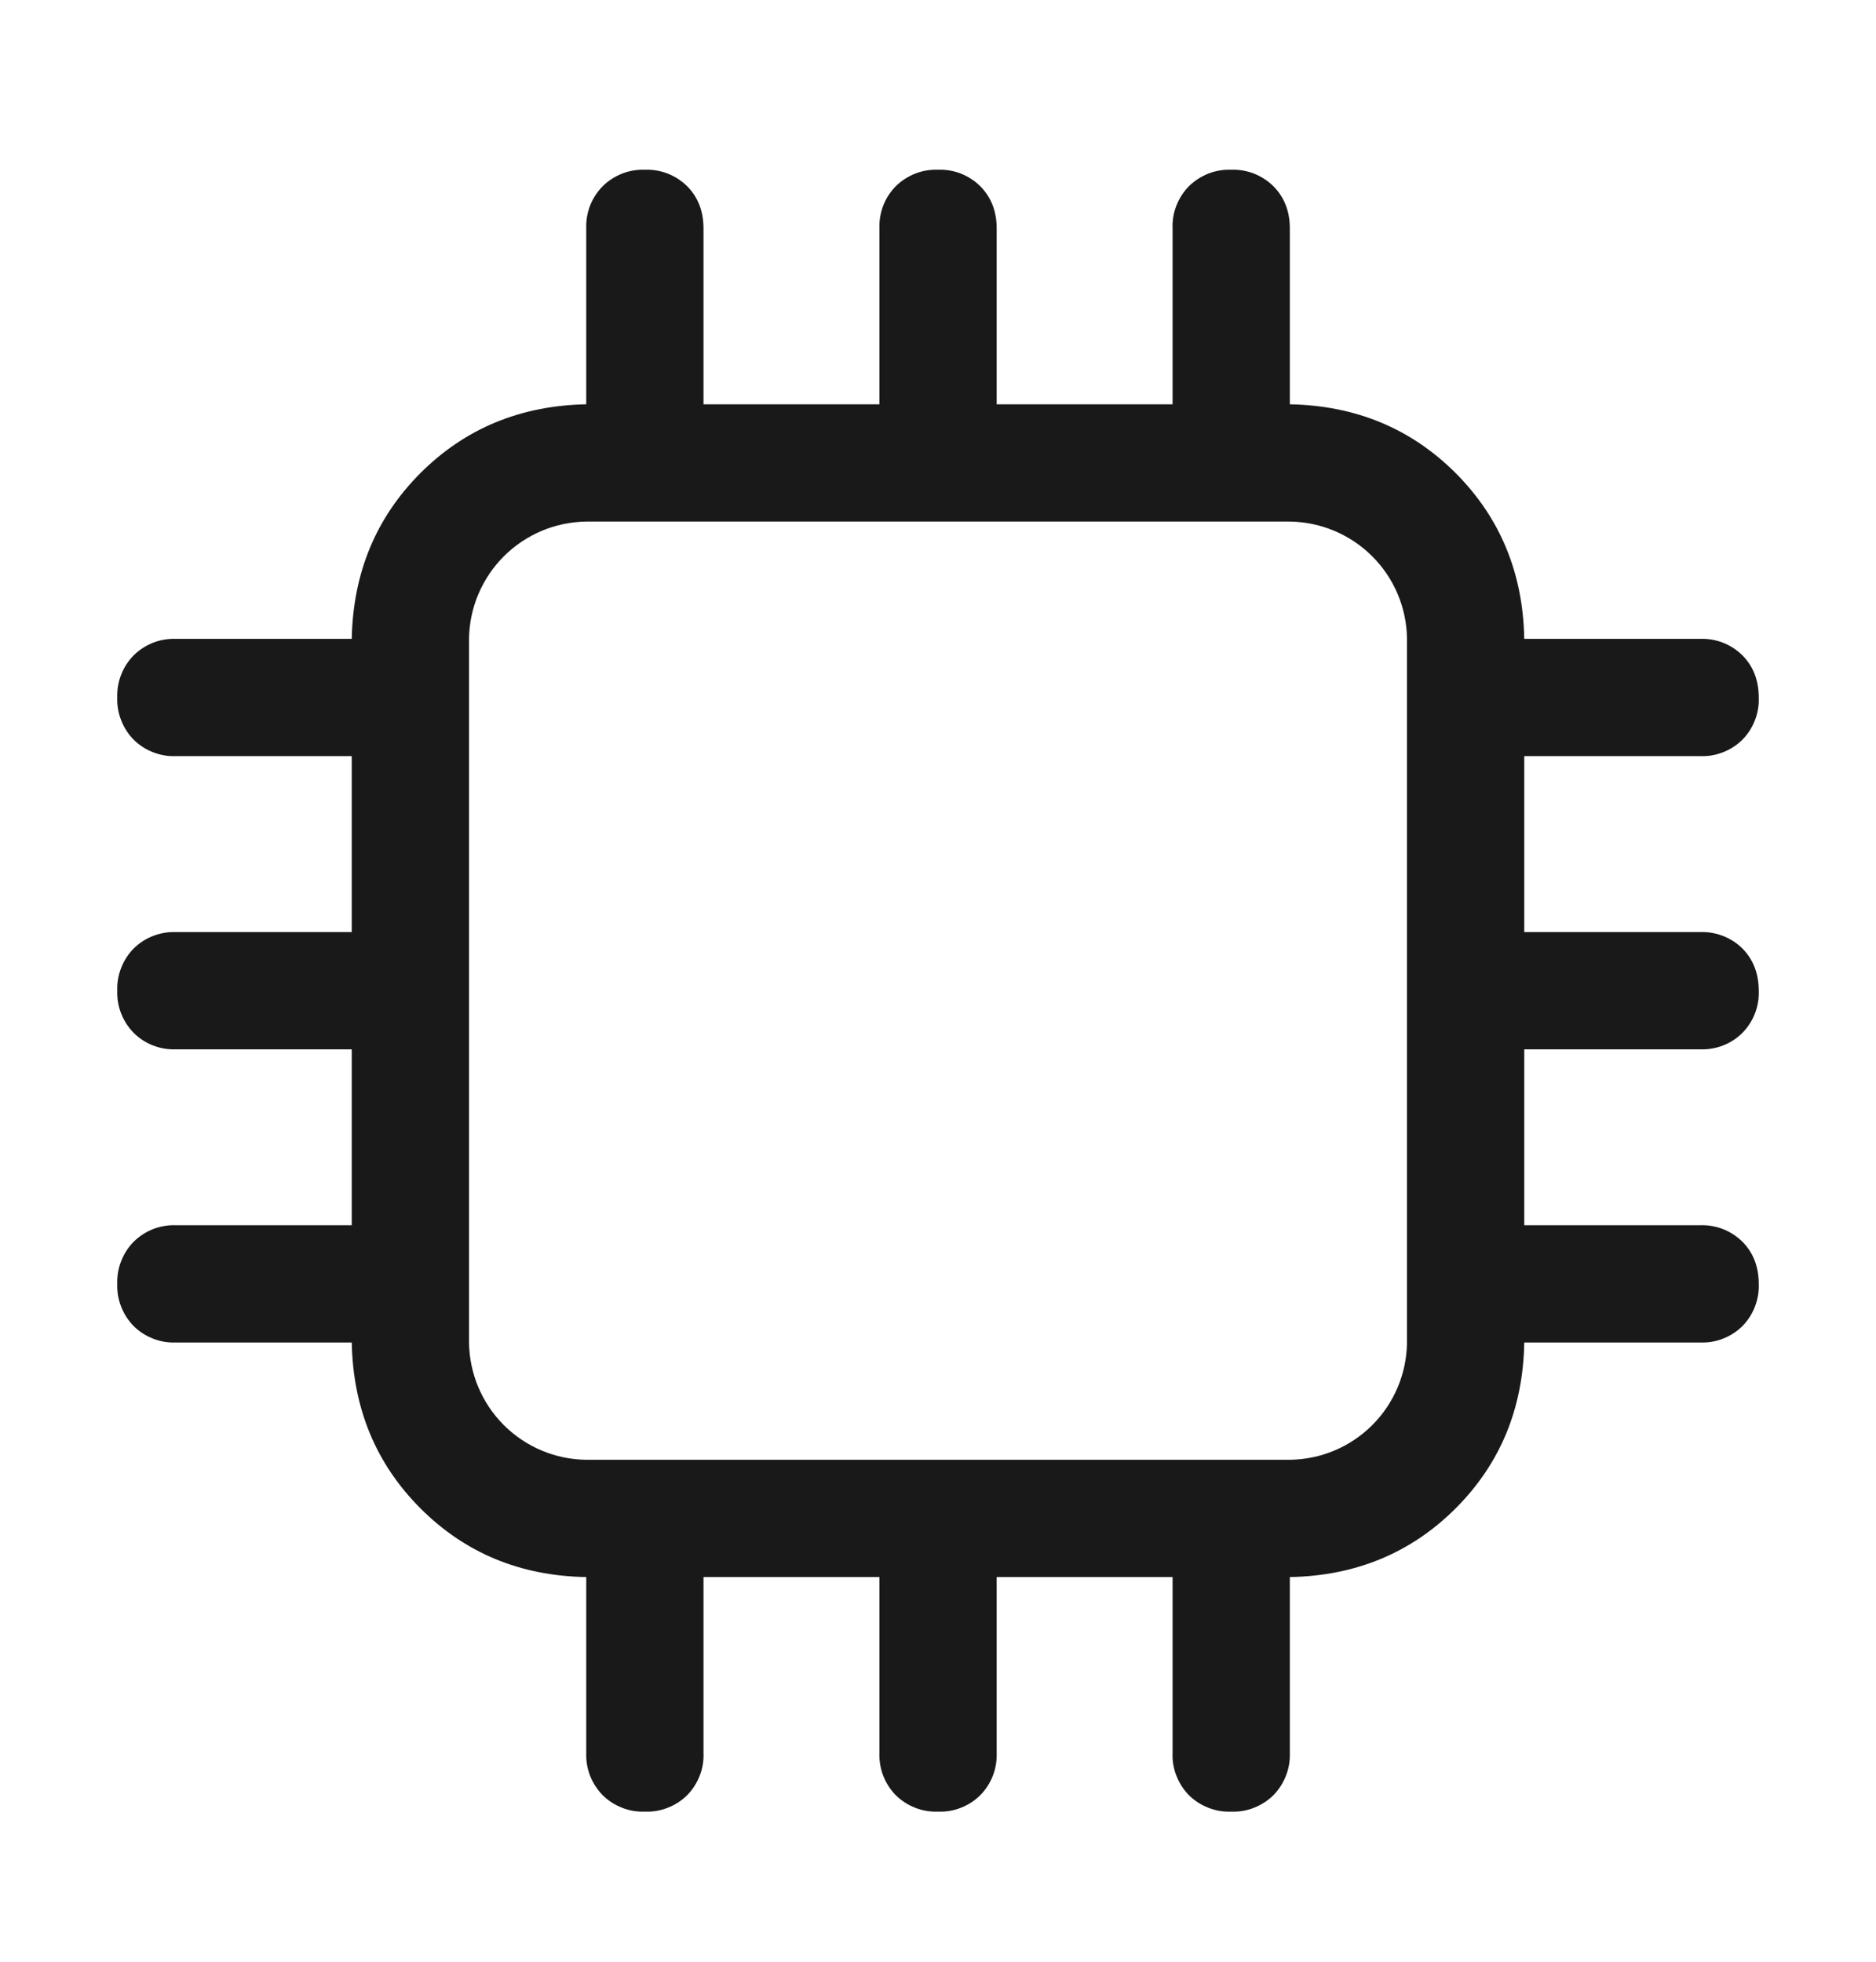 <svg width="22" height="23" viewBox="0 0 22 23" fill="none" xmlns="http://www.w3.org/2000/svg">
<path d="M6.875 6.115C6.512 6.12 6.165 6.266 5.908 6.523C5.651 6.78 5.505 7.127 5.5 7.49V15.74C5.505 16.104 5.651 16.451 5.908 16.708C6.165 16.965 6.512 17.111 6.875 17.115H15.126C15.489 17.111 15.836 16.965 16.093 16.708C16.35 16.451 16.496 16.104 16.5 15.74V7.49C16.496 7.127 16.35 6.78 16.093 6.523C15.836 6.266 15.489 6.12 15.126 6.115H6.875ZM6.875 4.74H15.126C15.899 4.755 16.547 5.024 17.07 5.546C17.592 6.069 17.861 6.718 17.875 7.49V15.74C17.862 16.514 17.593 17.162 17.07 17.685C16.547 18.207 15.899 18.476 15.126 18.49H6.875C6.102 18.477 5.454 18.208 4.931 17.685C4.409 17.162 4.14 16.514 4.125 15.74V7.49C4.14 6.717 4.409 6.069 4.931 5.546C5.454 5.024 6.103 4.755 6.875 4.74ZM11.001 1.99C11.092 1.987 11.183 2.002 11.268 2.035C11.353 2.069 11.431 2.119 11.495 2.183C11.624 2.312 11.688 2.477 11.688 2.678V5.428H10.313V2.678C10.31 2.587 10.325 2.496 10.358 2.41C10.391 2.325 10.441 2.248 10.505 2.183C10.57 2.119 10.648 2.069 10.733 2.035C10.818 2.002 10.909 1.987 11.001 1.99ZM14.438 1.99C14.529 1.987 14.62 2.002 14.705 2.035C14.79 2.069 14.868 2.119 14.933 2.183C15.061 2.312 15.126 2.477 15.126 2.678V5.428H13.751V2.678C13.747 2.587 13.762 2.496 13.796 2.41C13.829 2.325 13.879 2.248 13.943 2.183C14.008 2.119 14.085 2.069 14.171 2.035C14.256 2.002 14.347 1.987 14.438 1.99ZM7.563 1.99C7.654 1.987 7.745 2.002 7.83 2.035C7.916 2.069 7.993 2.119 8.058 2.183C8.186 2.312 8.25 2.477 8.25 2.678V5.428H6.875V2.678C6.872 2.587 6.887 2.496 6.92 2.41C6.954 2.325 7.004 2.248 7.068 2.183C7.133 2.119 7.21 2.069 7.296 2.035C7.381 2.002 7.472 1.987 7.563 1.99ZM11.001 21.24C10.909 21.244 10.818 21.229 10.733 21.195C10.648 21.162 10.57 21.112 10.505 21.048C10.441 20.983 10.391 20.905 10.358 20.82C10.325 20.735 10.31 20.644 10.313 20.553V17.803H11.688V20.553C11.691 20.644 11.676 20.735 11.643 20.82C11.61 20.905 11.56 20.983 11.495 21.048C11.431 21.112 11.353 21.162 11.268 21.195C11.183 21.229 11.092 21.244 11.001 21.24ZM14.438 21.24C14.347 21.244 14.256 21.229 14.171 21.195C14.085 21.162 14.008 21.112 13.943 21.048C13.879 20.983 13.829 20.905 13.796 20.82C13.762 20.735 13.747 20.644 13.751 20.553V17.803H15.126V20.553C15.129 20.644 15.114 20.735 15.08 20.82C15.047 20.905 14.997 20.983 14.933 21.048C14.868 21.112 14.79 21.162 14.705 21.195C14.62 21.229 14.529 21.244 14.438 21.24ZM7.563 21.24C7.472 21.244 7.381 21.229 7.296 21.195C7.21 21.162 7.133 21.112 7.068 21.048C7.004 20.983 6.954 20.905 6.92 20.82C6.887 20.735 6.872 20.644 6.875 20.553V17.803H8.25V20.553C8.254 20.644 8.239 20.735 8.205 20.82C8.172 20.905 8.122 20.983 8.058 21.048C7.993 21.112 7.916 21.162 7.83 21.195C7.745 21.229 7.654 21.244 7.563 21.24ZM1.375 11.615C1.372 11.524 1.387 11.433 1.421 11.348C1.454 11.263 1.504 11.185 1.568 11.12C1.633 11.056 1.71 11.006 1.796 10.973C1.881 10.94 1.972 10.925 2.063 10.928H4.813V12.303H2.063C1.972 12.306 1.881 12.291 1.796 12.258C1.71 12.225 1.633 12.175 1.568 12.11C1.504 12.045 1.454 11.968 1.421 11.883C1.387 11.798 1.372 11.707 1.375 11.615ZM1.375 8.178C1.372 8.087 1.387 7.996 1.421 7.91C1.454 7.825 1.504 7.748 1.568 7.683C1.633 7.619 1.71 7.569 1.796 7.535C1.881 7.502 1.972 7.487 2.063 7.49H4.813V8.865H2.063C1.972 8.869 1.881 8.853 1.796 8.82C1.71 8.787 1.633 8.737 1.568 8.673C1.504 8.608 1.454 8.53 1.421 8.445C1.387 8.36 1.372 8.269 1.375 8.178ZM1.375 15.053C1.372 14.962 1.387 14.871 1.421 14.786C1.454 14.7 1.504 14.623 1.568 14.558C1.633 14.494 1.71 14.444 1.796 14.41C1.881 14.377 1.972 14.362 2.063 14.365H4.813V15.74H2.063C1.972 15.744 1.881 15.729 1.796 15.695C1.71 15.662 1.633 15.612 1.568 15.548C1.504 15.483 1.454 15.405 1.421 15.32C1.387 15.235 1.372 15.144 1.375 15.053ZM20.625 11.615C20.629 11.707 20.613 11.798 20.58 11.883C20.547 11.968 20.497 12.045 20.433 12.11C20.368 12.175 20.291 12.225 20.205 12.258C20.12 12.291 20.029 12.306 19.938 12.303H17.188V10.928H19.938C20.029 10.925 20.12 10.94 20.205 10.973C20.291 11.006 20.368 11.056 20.433 11.12C20.561 11.25 20.625 11.415 20.625 11.615ZM20.625 8.178C20.629 8.269 20.613 8.36 20.58 8.445C20.547 8.53 20.497 8.608 20.433 8.673C20.368 8.737 20.291 8.787 20.205 8.82C20.12 8.853 20.029 8.869 19.938 8.865H17.188V7.49H19.938C20.029 7.487 20.12 7.502 20.205 7.535C20.291 7.569 20.368 7.619 20.433 7.683C20.561 7.812 20.625 7.977 20.625 8.178ZM20.625 15.053C20.629 15.144 20.613 15.235 20.58 15.32C20.547 15.405 20.497 15.483 20.433 15.548C20.368 15.612 20.291 15.662 20.205 15.695C20.12 15.729 20.029 15.744 19.938 15.74H17.188V14.365H19.938C20.029 14.362 20.12 14.377 20.205 14.41C20.291 14.444 20.368 14.494 20.433 14.558C20.561 14.687 20.625 14.852 20.625 15.053Z" fill="currentColor" fill-opacity="0.9"/>
</svg>
